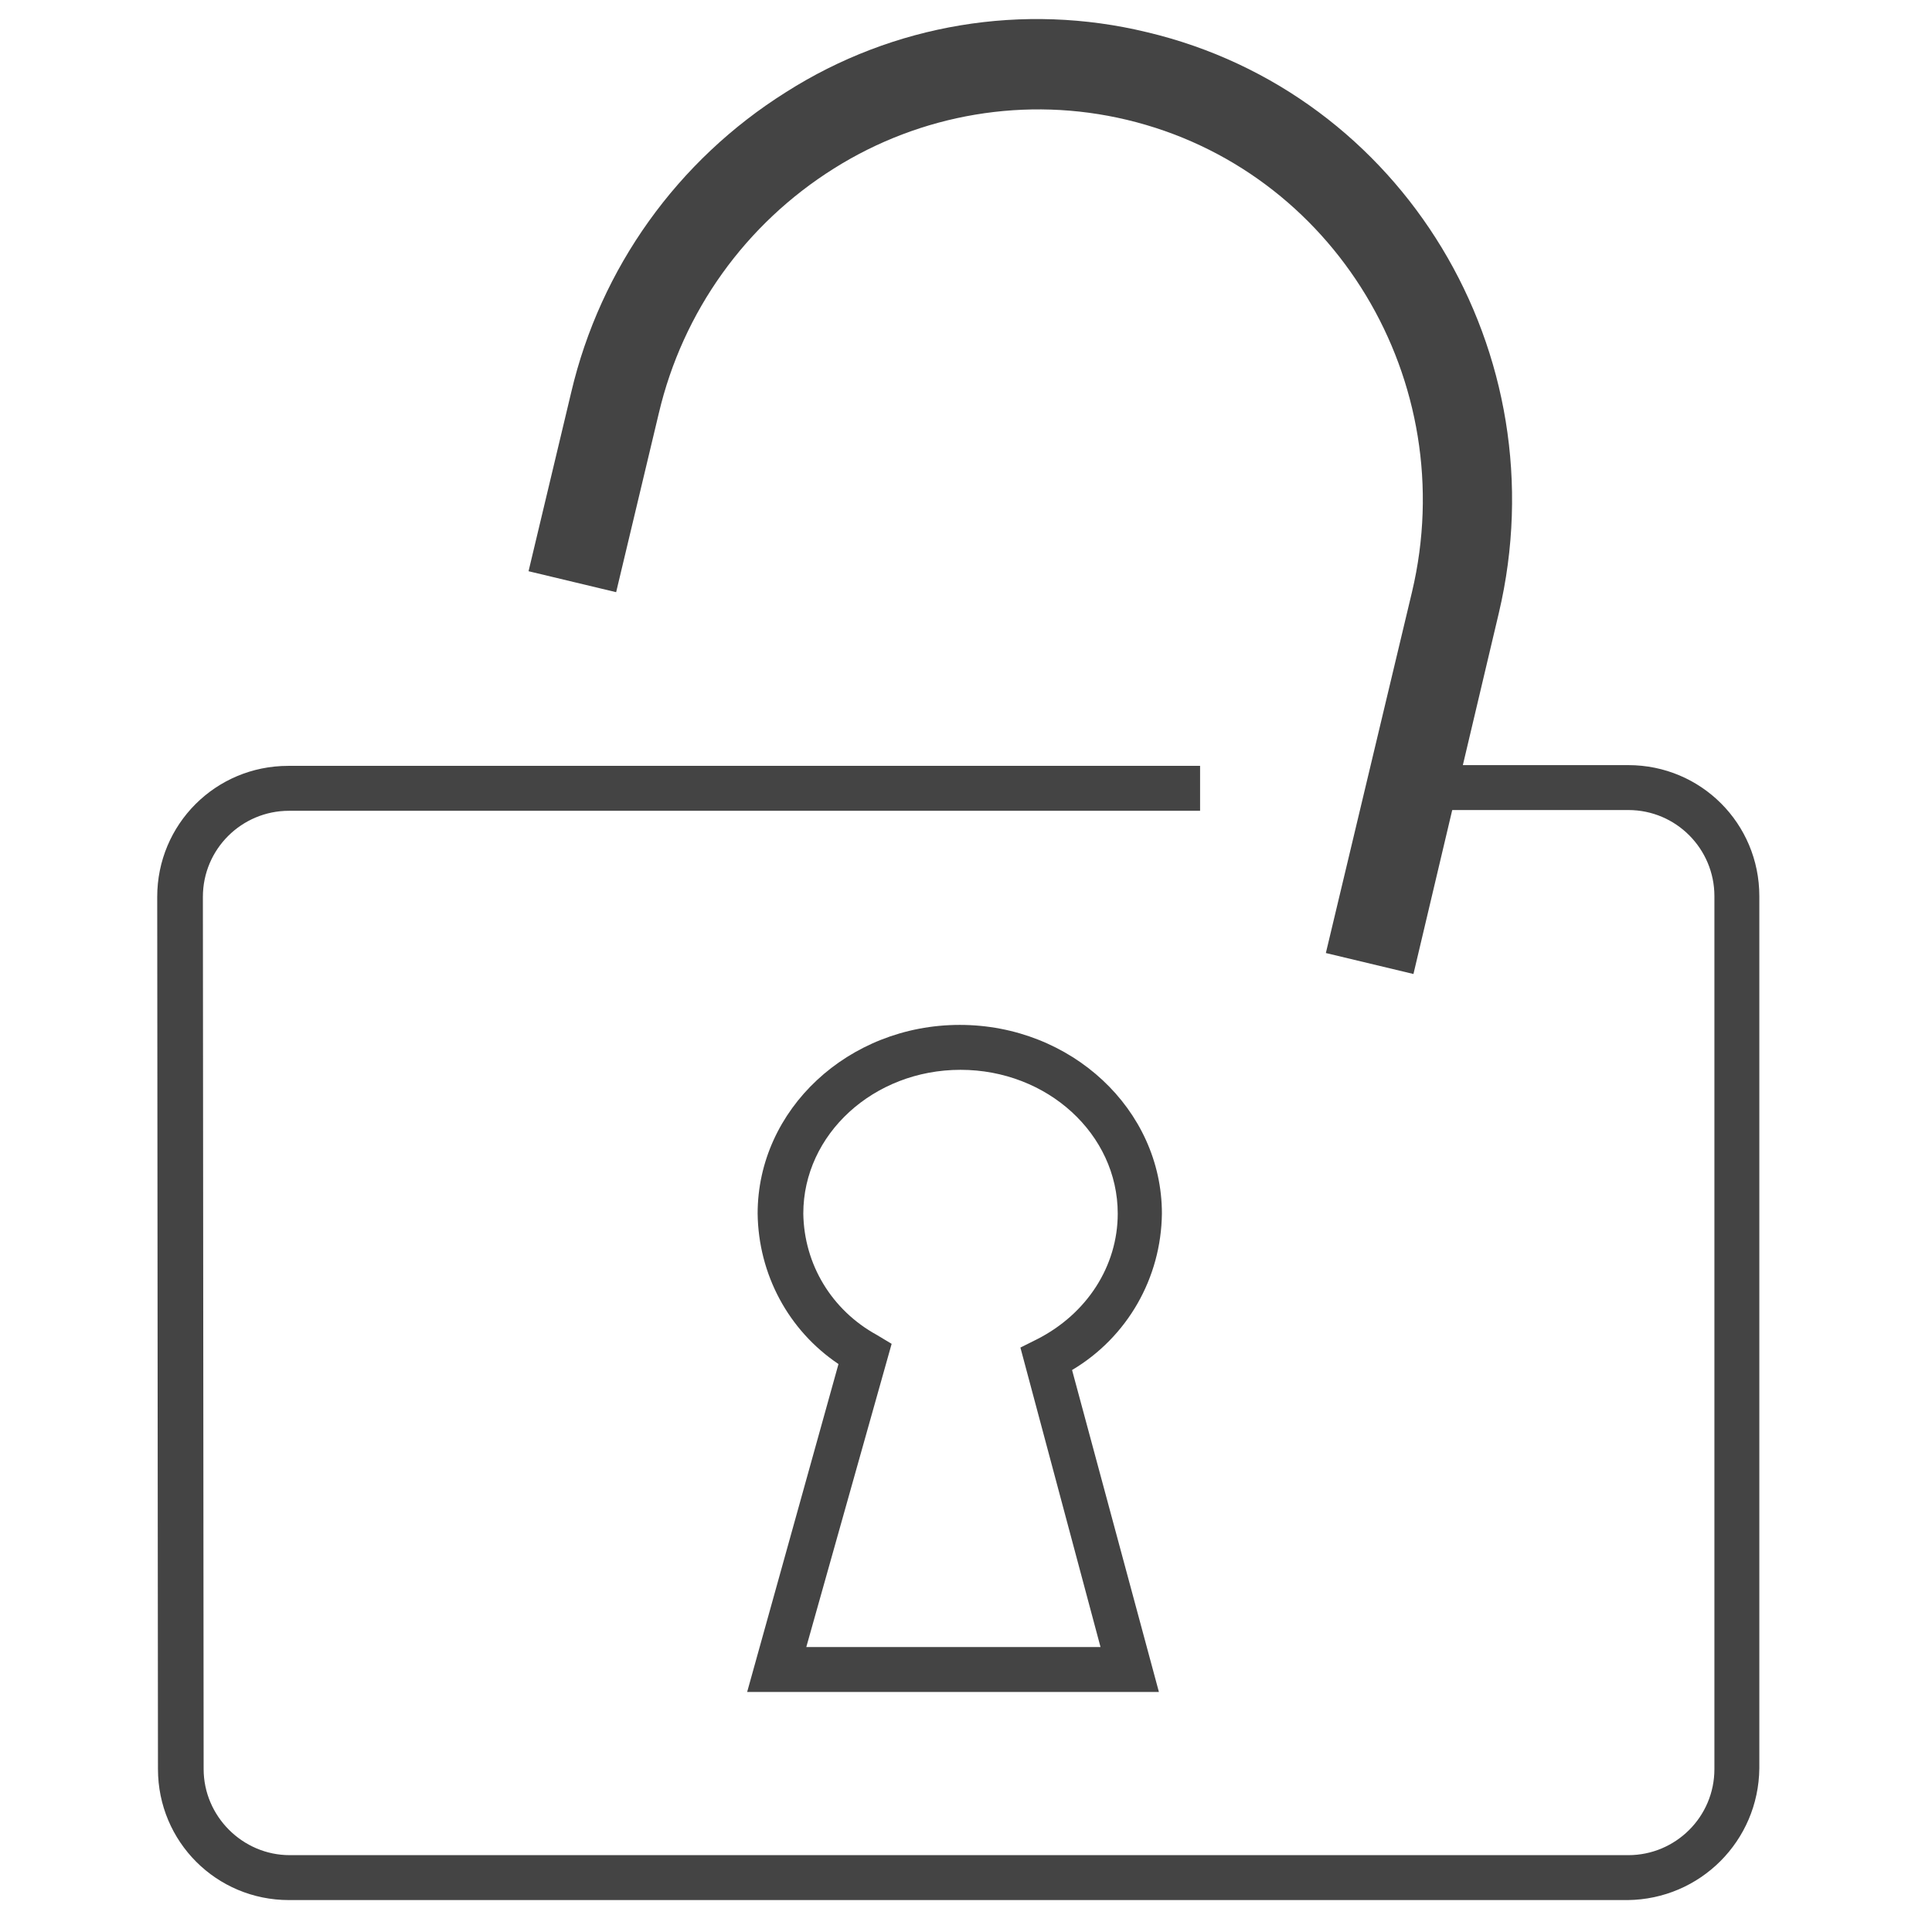 <?xml version='1.0' encoding='UTF-8' standalone='no'?><!-- Created with UBS Icon App (http://www.ubs.com/microsites/iconapp/) --><svg xmlns:svg='http://www.w3.org/2000/svg' xmlns='http://www.w3.org/2000/svg' width='64' height='64' viewBox='0 0 64 64' data-tags='Unlocked'><g transform='translate(0,0)'><path d='M755.2 520.4l-46.8-11.2 46-192.8c26.8-112.8-41.6-226-152.4-252.4-53.6-12.8-110-3.2-156.4 26-47.2 29.6-80.8 76.4-93.6 130.8l-22.8 95.6-46.8-11.2 22.8-95.6c15.6-66.4 56.8-124 114.8-160.4 57.2-36.4 126.8-48 192.8-32 136.8 32.4 220.8 171.6 188 310.4l-45.6 192.8z ' transform='translate(0,0) scale(0.062,0.062)' fill='#444444' style='undefined'></path><path d='M869.6 1015.2h-715.2c-38.8 0-70-31.2-70-70l-0.4-466c0-38.8 31.2-70 70-70 0 0 0 0 0 0h487.2v24h-486.8c-25.2 0-46 20.4-46 46 0 0 0 0 0 0l0.4 466c0 25.2 20.8 46 46 46h715.2c25.2 0 46-20.4 46-46v-466.4c0-25.2-20.4-46-46-46h-116.4v-24h116.4c38.8 0 70 31.2 70 70v466c-0.4 38.8-31.6 70-70.4 70.4zM619.2 904h-220l48.8-175.2c-26.8-18-42.8-48-43.2-80.4 0-55.6 48.4-100.8 108-100.8s108 45.2 108 100.8c-0.4 34.4-18.4 66-48 83.6l46.4 172zM430.8 880h157.2l-42.8-160 8.8-4.4c26.8-13.6 43.2-39.2 43.2-67.2 0-42.4-37.6-76.8-84-76.8s-84 34.4-84 76.8c0.4 27.2 15.2 51.6 39.2 64.8l8 4.8-45.6 162z ' transform='translate(0,0) scale(0.062,0.062)' fill='#444444' style='undefined'></path></g></svg>